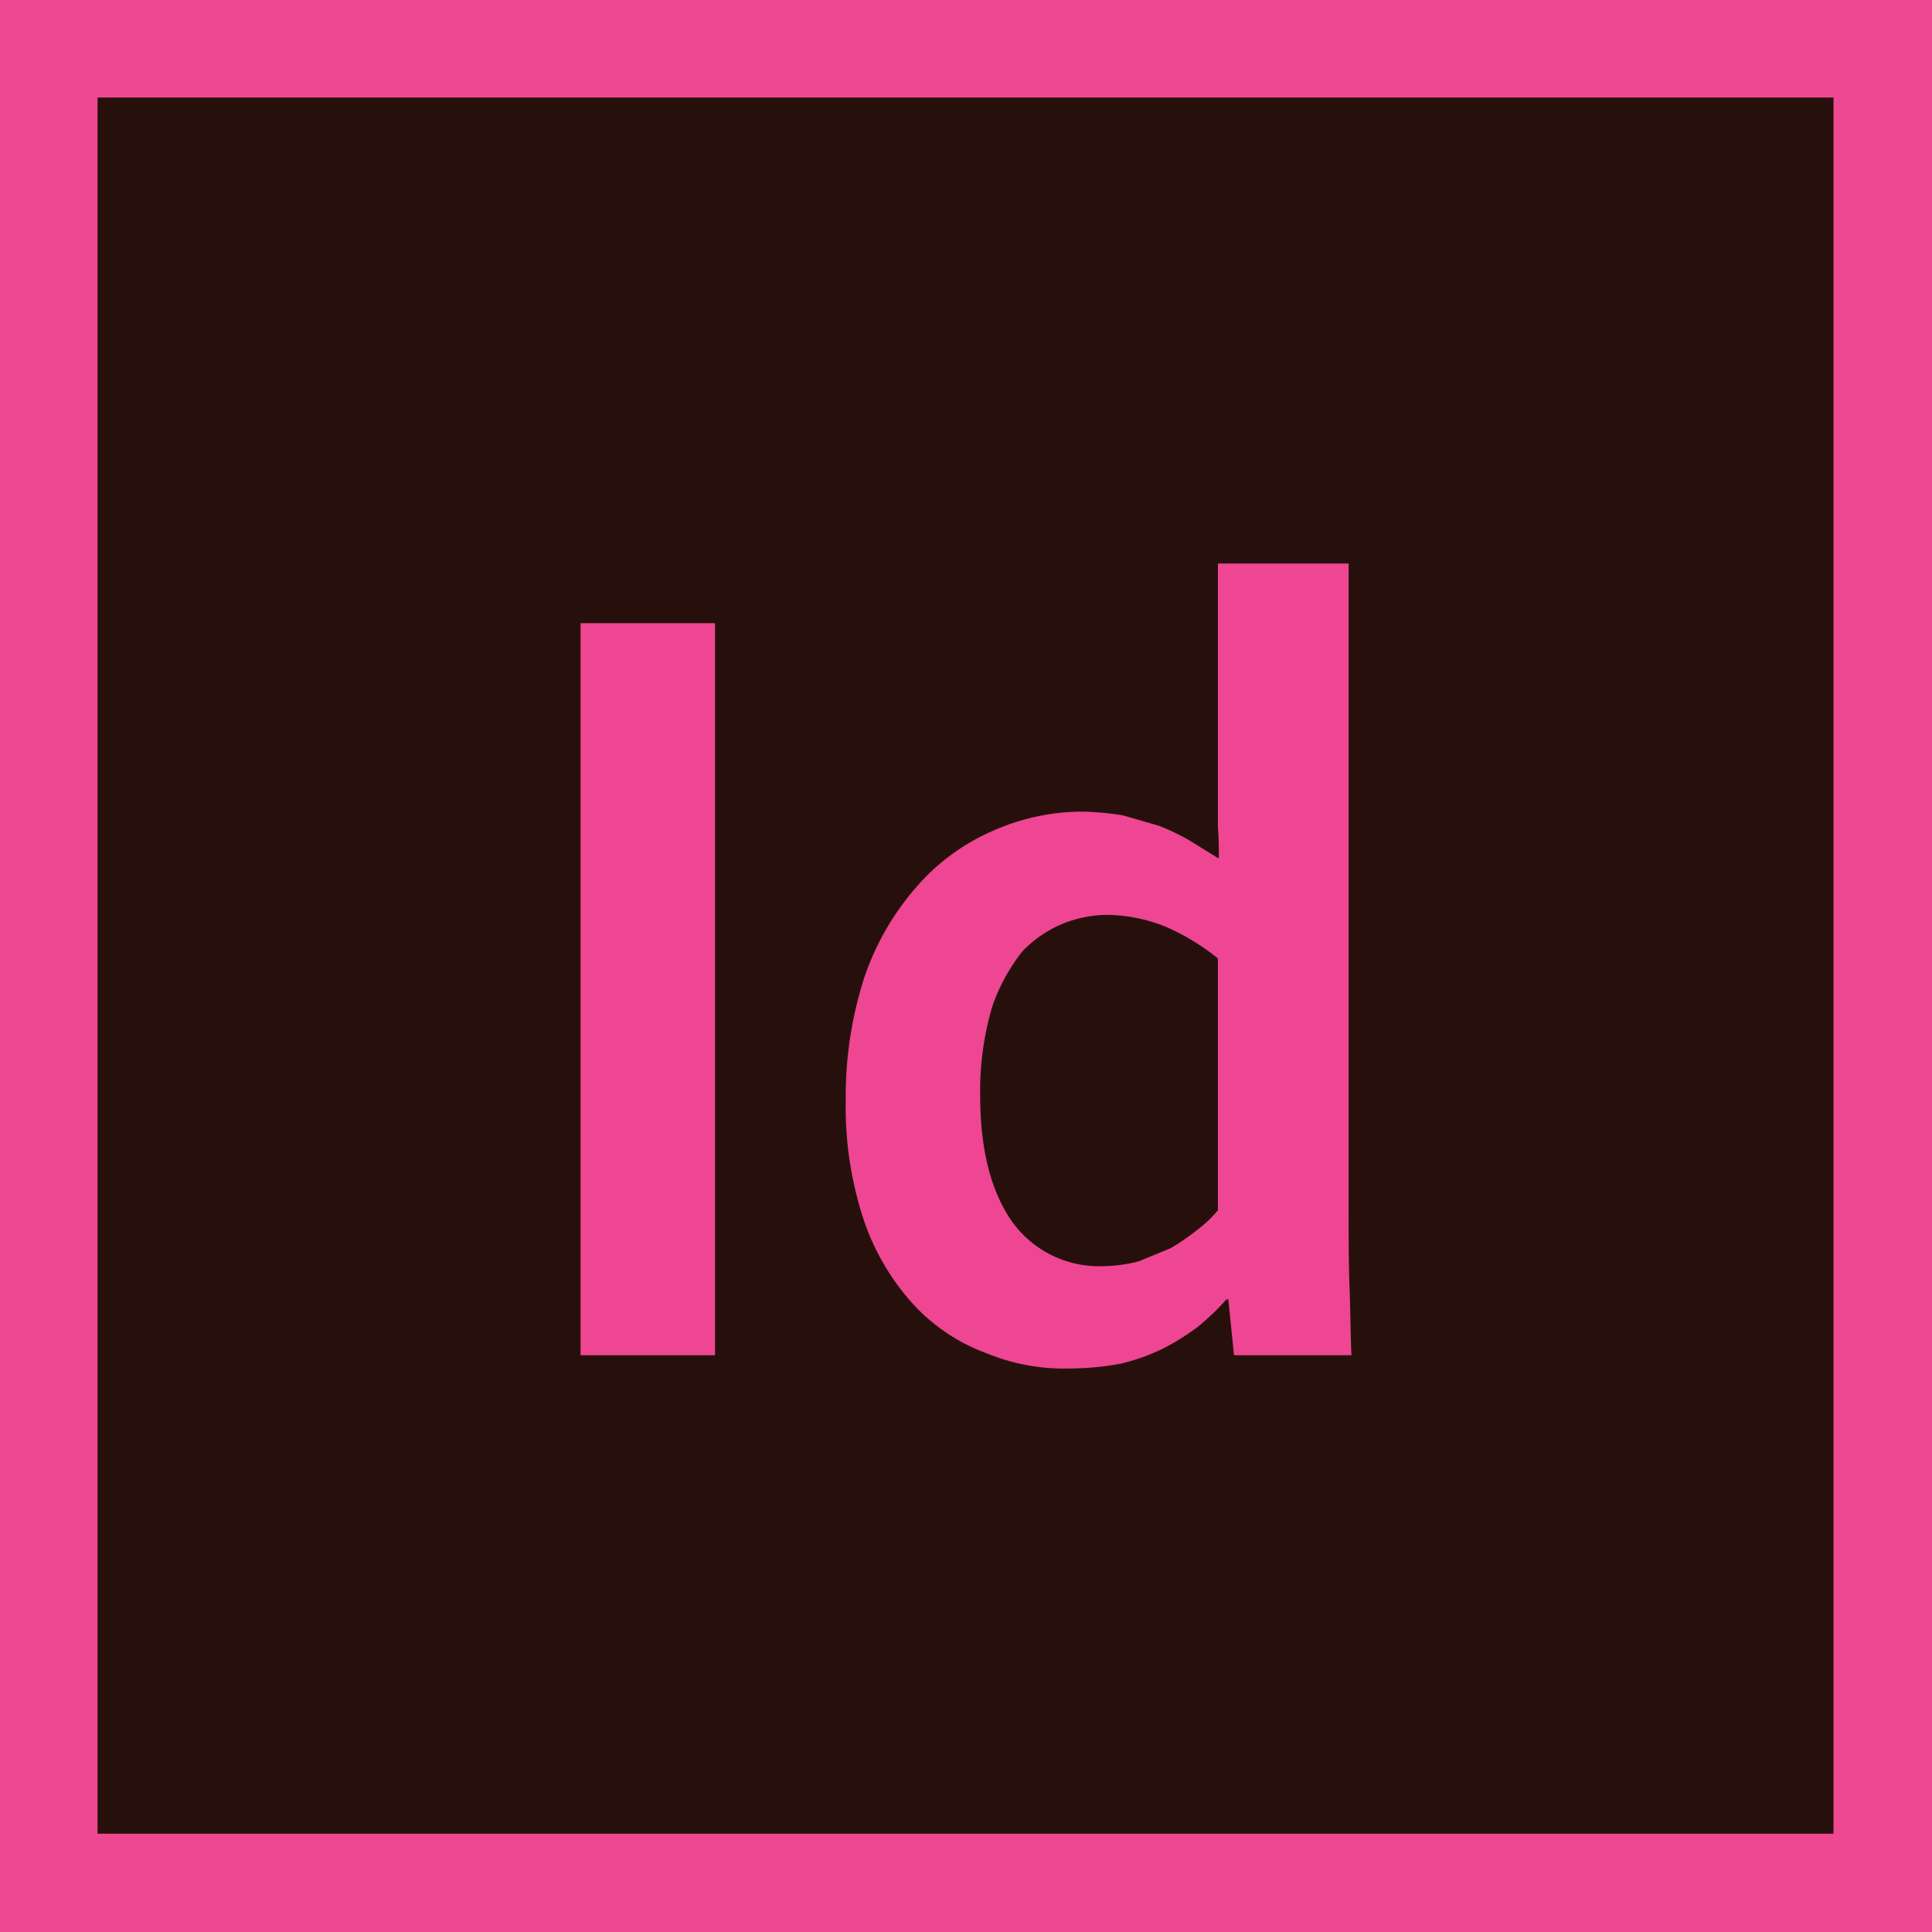 <svg xmlns="http://www.w3.org/2000/svg" id="Layer_1" width="204" height="204" viewBox="0 0 204 204"><defs><style>.cls-1{fill:#ee4892}.cls-2{fill:#27100c}.cls-3{fill:#ee4692}</style></defs><path d="M0 0h204v204H0z" class="cls-1"/><path d="M10.3 10.3h183.3v183.32H10.3z" class="cls-2"/><path d="M61.3 143.1V65.8h14.2v77.3zm55-9.4a16 16 0 0 0 3.9-.5l3.4-1.4a24.3 24.3 0 0 0 2.9-2 13.4 13.4 0 0 0 2.1-2v-26.6a24.4 24.4 0 0 0-5.4-3.3 17 17 0 0 0-6.4-1.3 12.9 12.9 0 0 0-4.5.9 12.6 12.6 0 0 0-4.3 2.9 19.6 19.6 0 0 0-3.2 5.8 31.1 31.1 0 0 0-1.3 9.5q0 8.4 3.3 13.2a11.3 11.3 0 0 0 9.5 4.8zm-27-17.5a41 41 0 0 1 2-13.1 28.3 28.3 0 0 1 5.6-9.6 22.5 22.5 0 0 1 8-5.8 23.3 23.3 0 0 1 9.4-2 29.9 29.9 0 0 1 4.3.4l3.8 1.1a25.3 25.3 0 0 1 3.3 1.6l2.9 1.8h.1c0-.8 0-1.9-.1-3.3V59.5h13.8v67c0 3.7 0 6.9.1 9.5s.1 5.1.2 7.1h-12.4l-.6-5.9h-.2a26 26 0 0 1-2.9 2.8 24.5 24.5 0 0 1-3.8 2.4 21.8 21.8 0 0 1-4.5 1.6 31 31 0 0 1-5.4.5 21.4 21.4 0 0 1-8.7-1.6 19.7 19.7 0 0 1-7.6-5 25.2 25.2 0 0 1-5.3-8.8 38 38 0 0 1-2-12.9z" class="cls-3"/></svg>